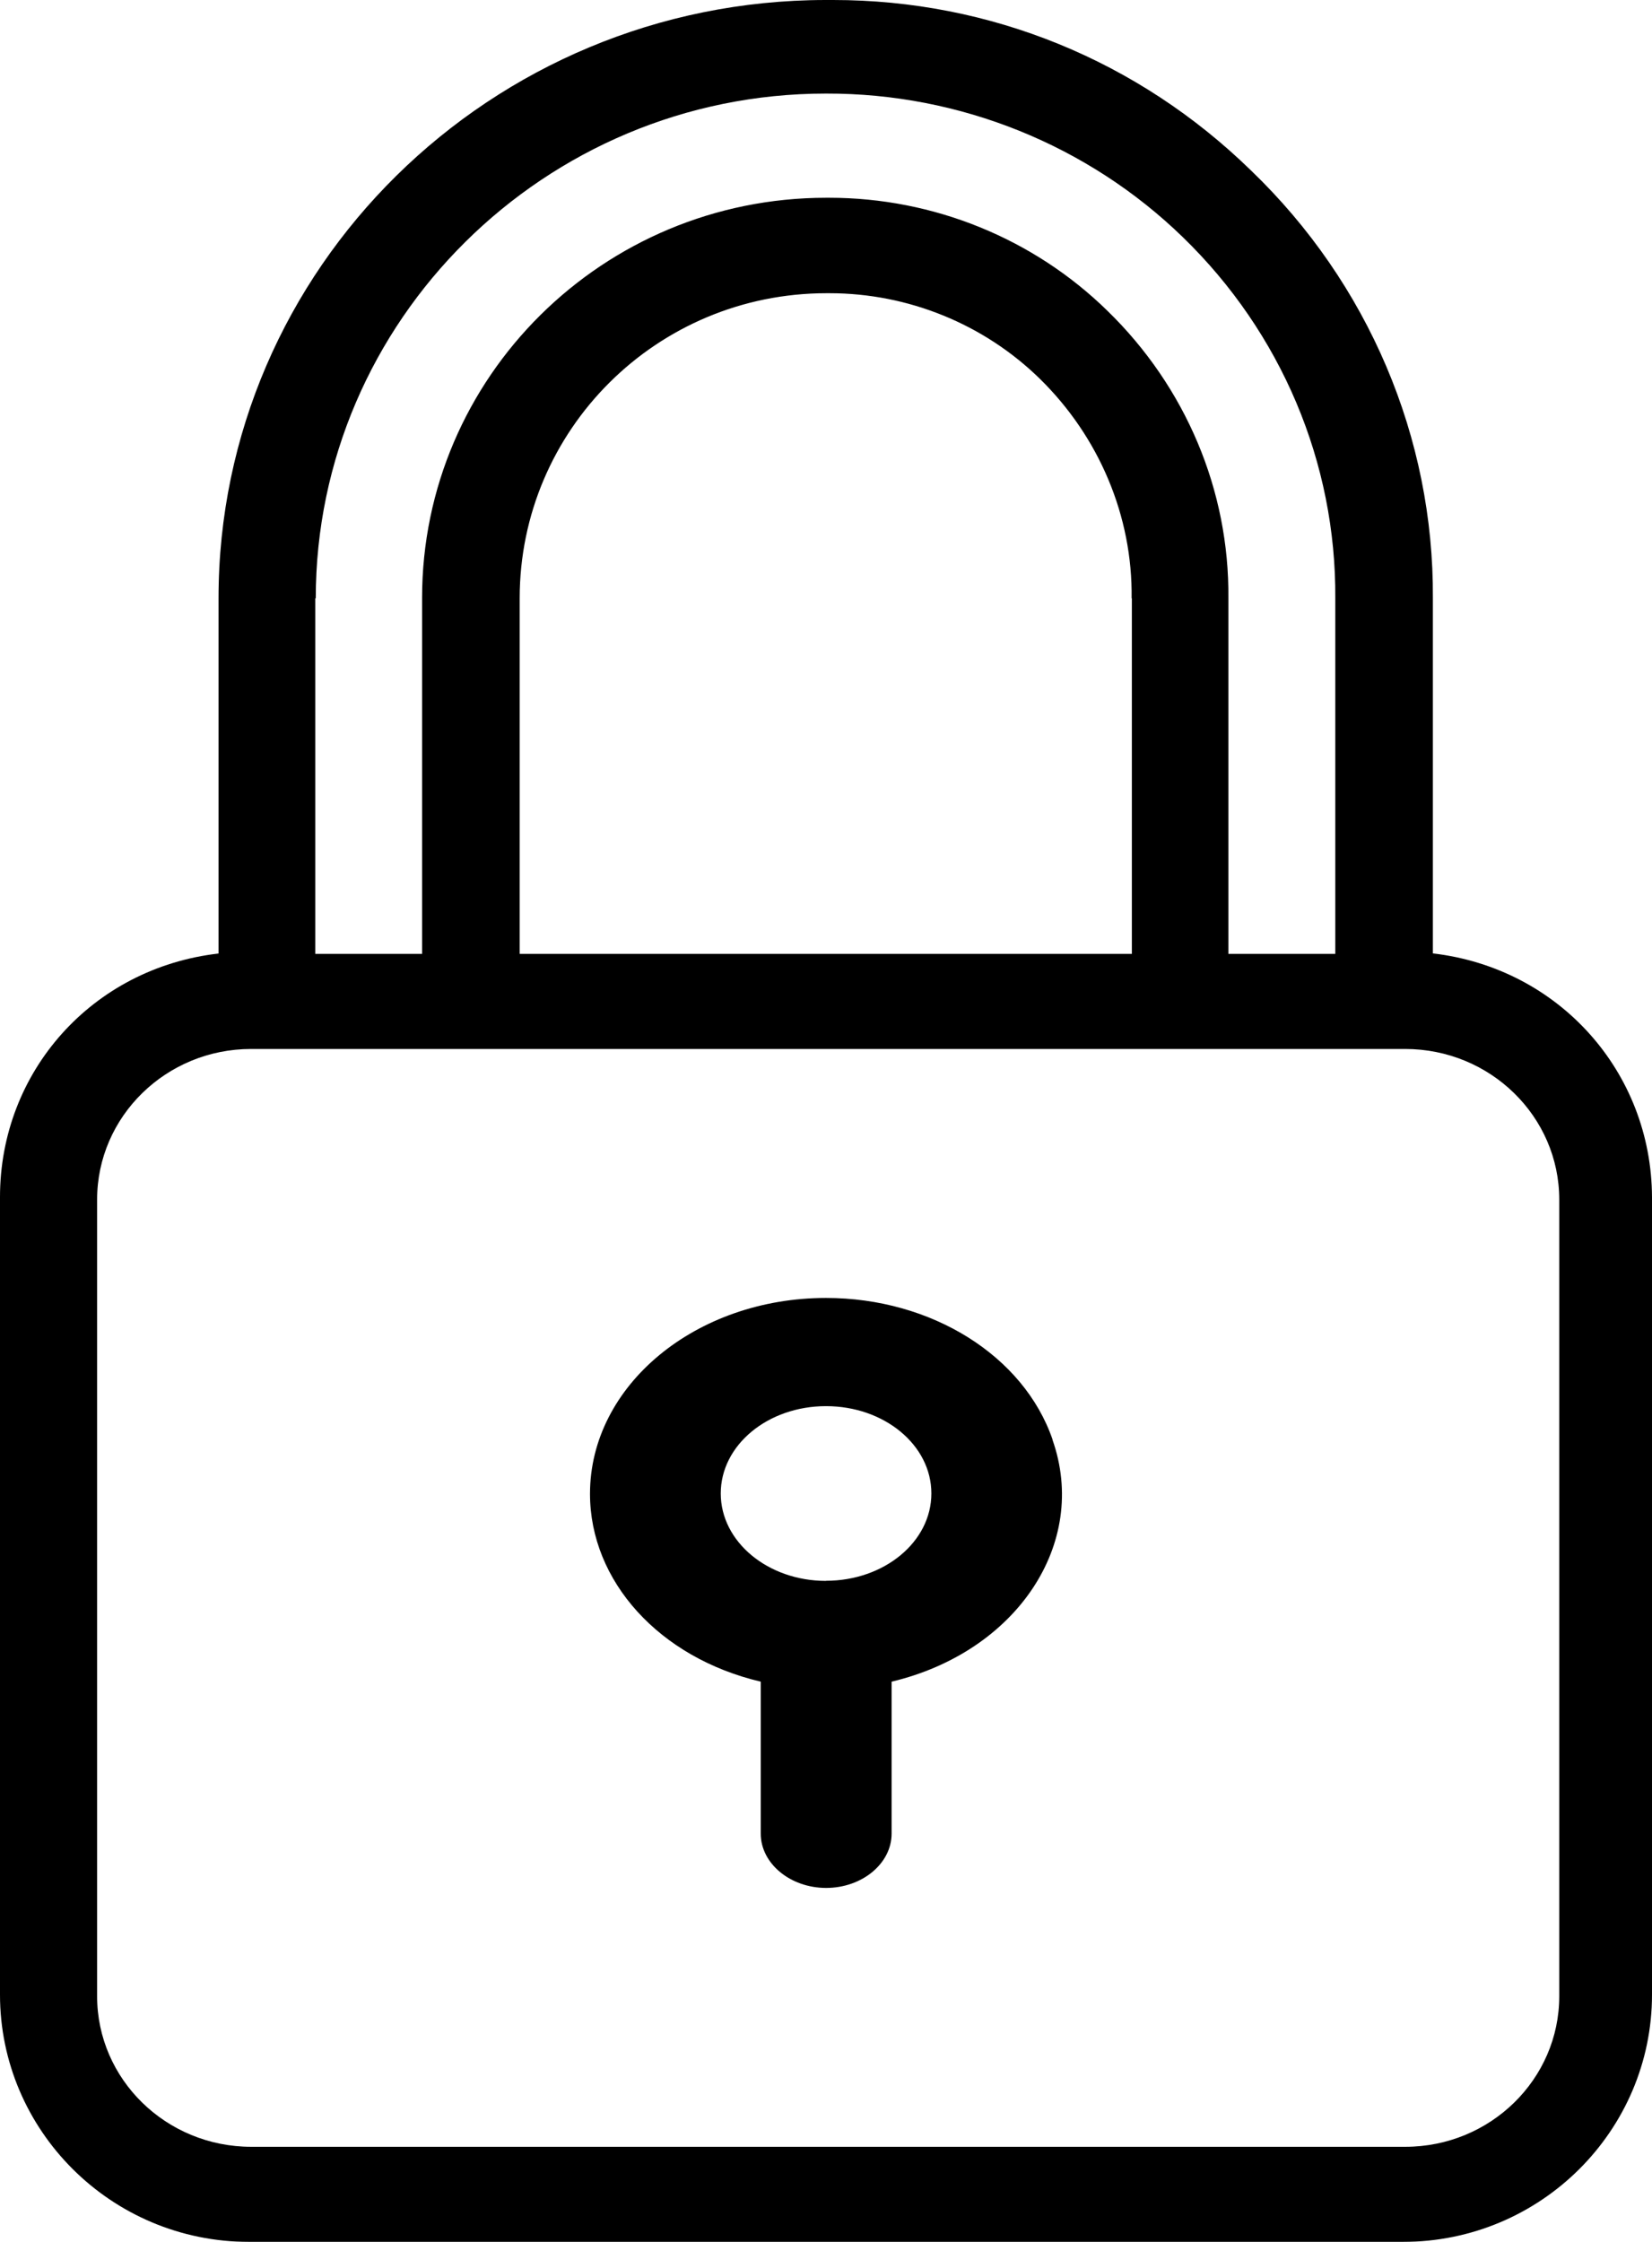 <svg xmlns="http://www.w3.org/2000/svg" width="14" height="19" viewBox="0 0 14 19">
    <defs>
        <filter id="miroffmhia">
            <feColorMatrix in="SourceGraphic" values="0 0 0 0 1 0 0 0 0 1 0 0 0 0 1 0 0 0 1 0"/>
        </filter>
    </defs>
    <g fill="none" fill-rule="evenodd">
        <g filter="url(#miroffmhia)" transform="translate(-421 -455)">
            <g fill="#000" fill-rule="nonzero">
                <path d="M12.143 8.08V5.071c.009-1.361-.547-2.67-1.54-3.625C9.646.512 8.39 0 7.06 0h-.066C4.158.004 1.852 2.276 1.852 5.071v3.01C.782 8.204 0 9.082 0 10.145v6.76C0 18.052.939 19 2.112 19h9.776C13.061 19 14 18.053 14 16.905v-6.759c-.004-1.059-.786-1.941-1.857-2.066zM2.672 5.071h.004C2.676 2.72 4.615.793 6.998.793h.004C8.134.79 9.221 1.23 10.024 2.01c.835.81 1.3 1.913 1.292 3.061v3.013h-.906V5.071c.009-.914-.362-1.792-1.025-2.437-.625-.612-1.473-.958-2.358-.958h-.025c-1.894 0-3.425 1.522-3.425 3.391v3.017h-.905V5.071zm6.92 0v3.013H4.404V5.071c0-1.426 1.16-2.586 2.601-2.586h.025c.667 0 1.309.262 1.782.725.502.492.787 1.164.778 1.861zm3.622 11.847c0 .704-.585 1.276-1.305 1.276h-9.78c-.721 0-1.306-.572-1.306-1.276v-6.751c0-.705.585-1.277 1.305-1.277h9.78c.721 0 1.306.572 1.306 1.277v6.75z" transform="translate(421 455)"/>
                <path d="M8.92 12.2C8.675 11.489 7.893 11 7 11 5.898 11 5 11.74 5 12.66c0 .741.588 1.39 1.447 1.592v1.288c0 .253.25.46.554.46.305 0 .555-.207.555-.46v-1.288C8.615 14 9.23 13.08 8.919 12.201zM7 13.398c-.493 0-.892-.332-.892-.741 0-.41.399-.74.892-.74.494 0 .893.33.893.74s-.4.74-.893.74z" transform="translate(421 455)"/>
            </g>
        </g>
    </g>
</svg>
